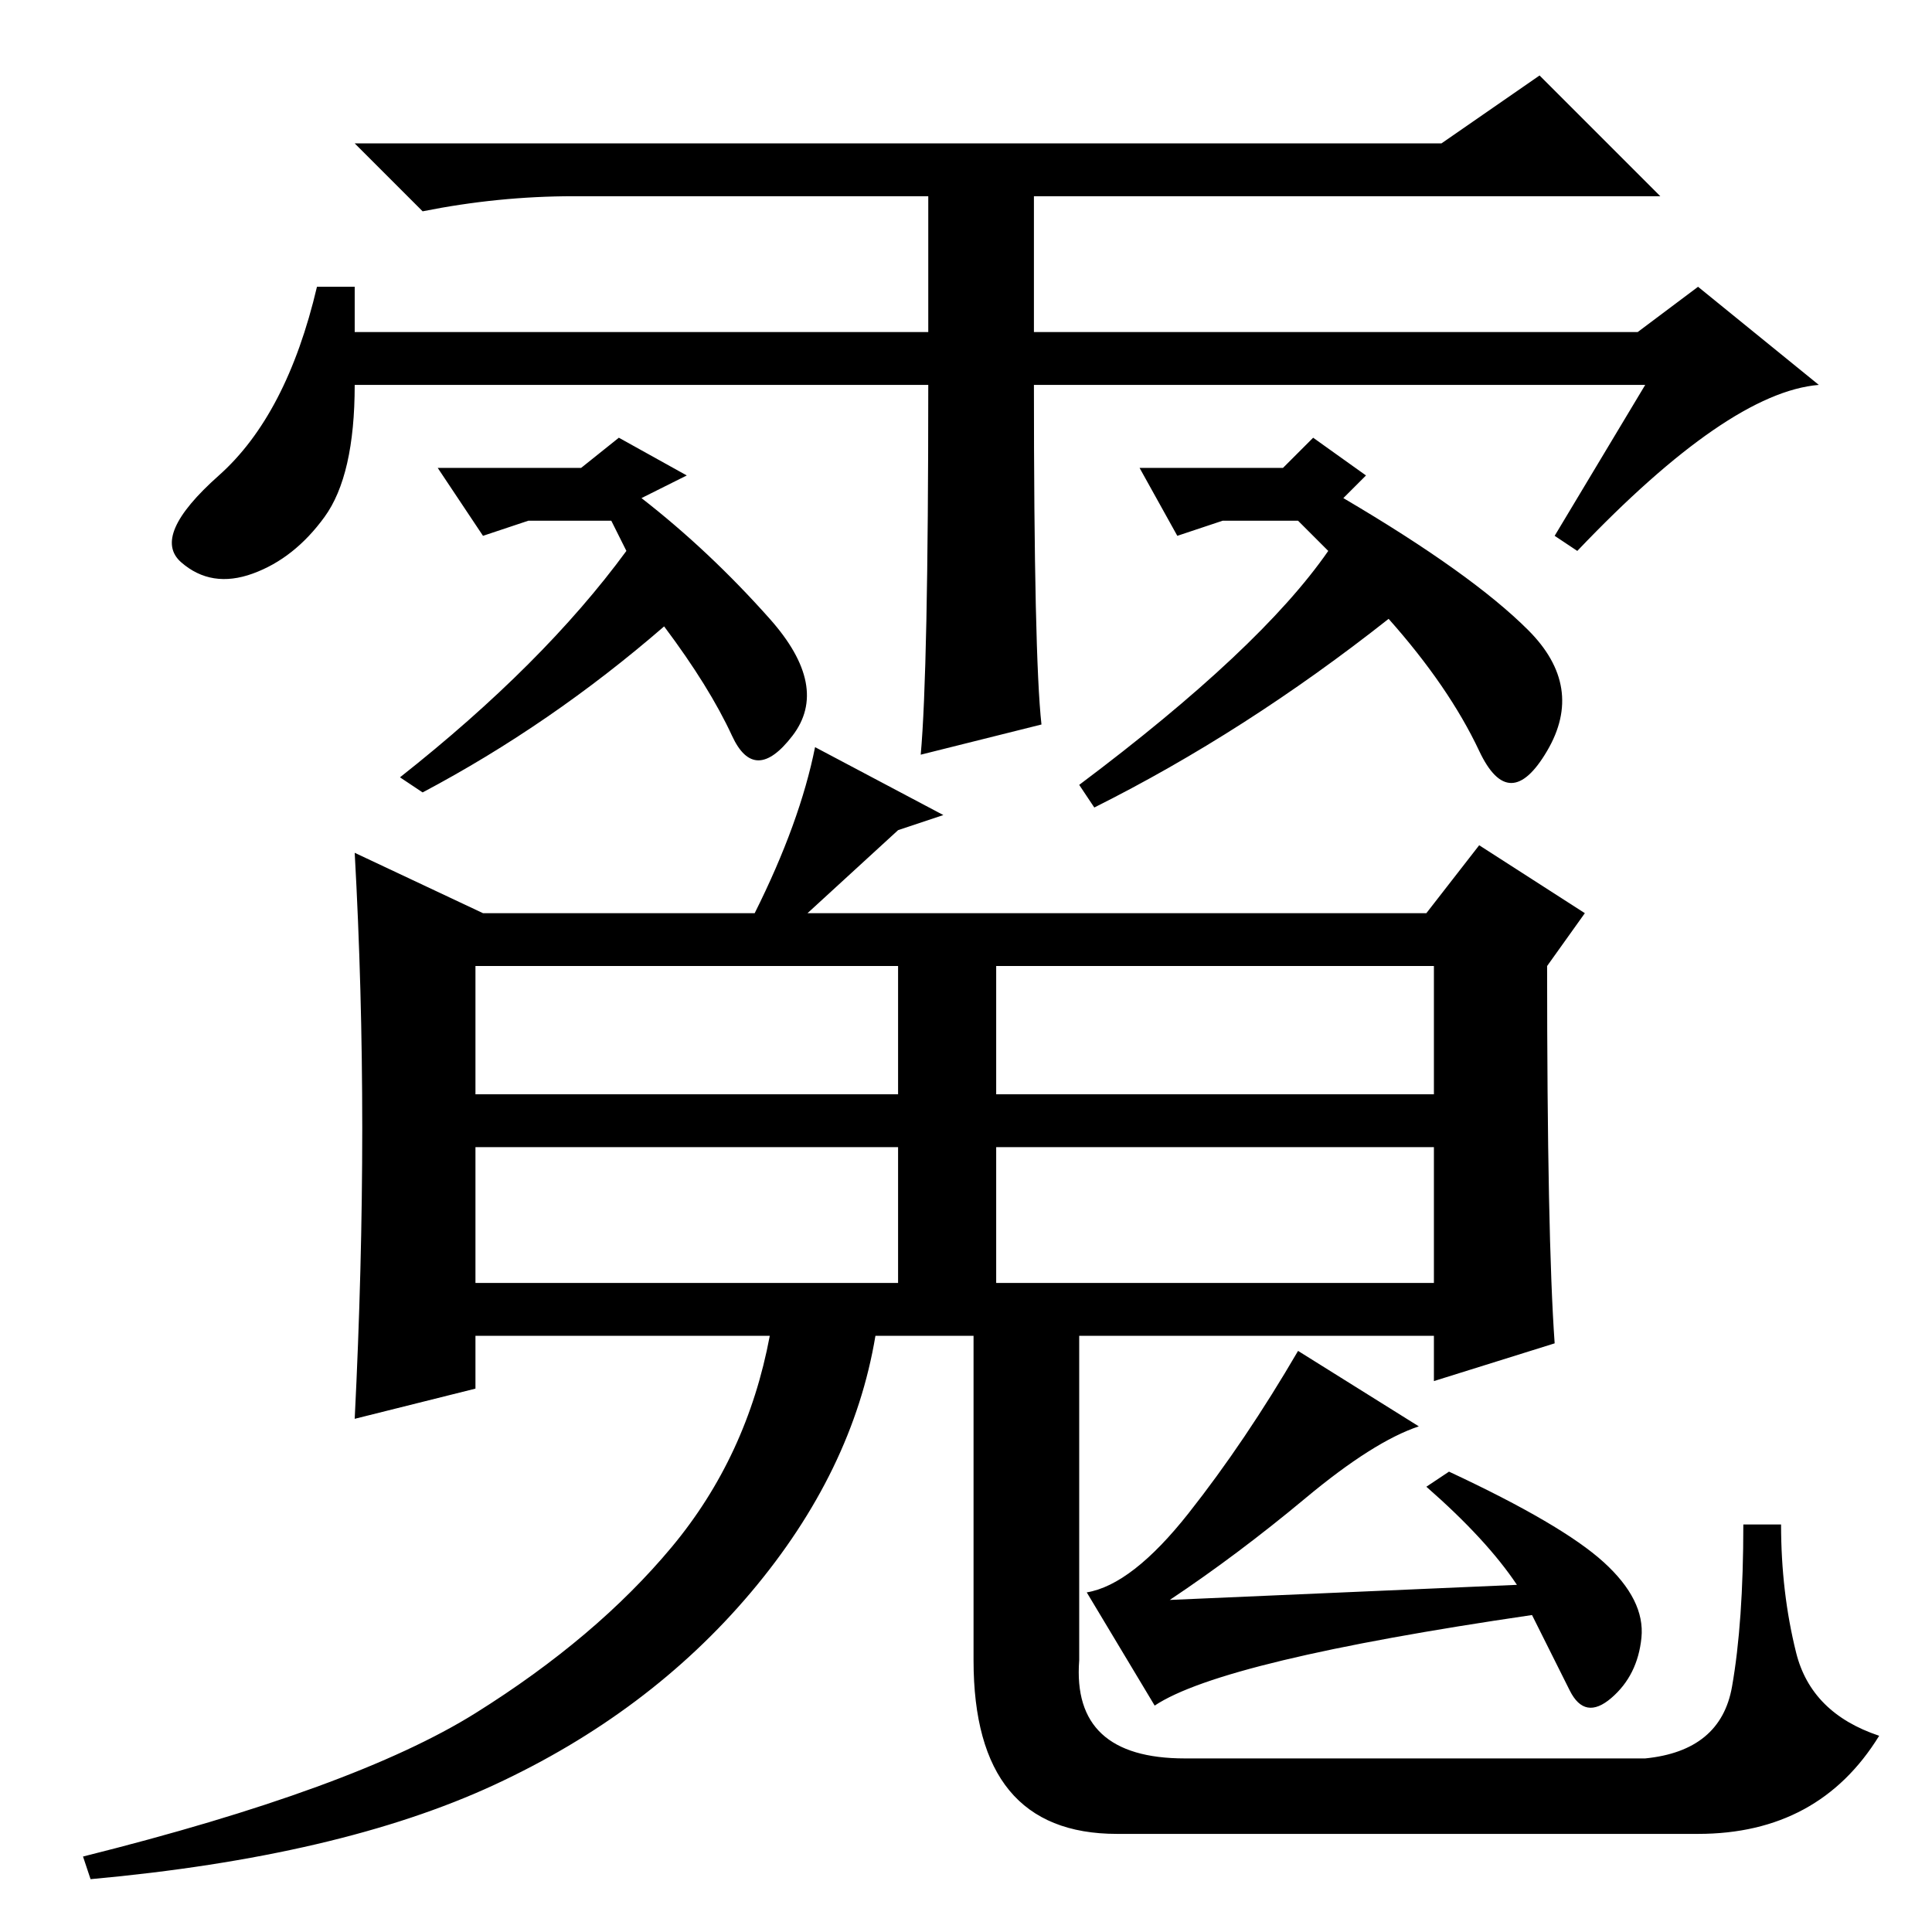 <?xml version="1.0" standalone="no"?>
<!DOCTYPE svg PUBLIC "-//W3C//DTD SVG 1.1//EN" "http://www.w3.org/Graphics/SVG/1.1/DTD/svg11.dtd" >
<svg xmlns="http://www.w3.org/2000/svg" xmlns:xlink="http://www.w3.org/1999/xlink" version="1.1" viewBox="0 -36 256 256">
  <g transform="matrix(1 0 0 -1 0 220)">
   <path fill="currentColor"
d="M64 185l-6 9h19l5 4l9 -5l-6 -3q9 -7 17 -16t3 -15.5t-8 0t-9 14.5q-15 -13 -32 -22l-3 2q19 15 30 30l-2 4h-11zM206 78l-16 -5v6h-74q-3 -18 -16.5 -34t-34 -25.5t-53.5 -12.5l-1 3q36 9 52 19t26 22t13 28h-39v-7l-16 -4q1 20 1 38.5t-1 36.5l17 -8h36q6 12 8 22
l17 -9l-6 -2l-12 -11h82l7 9l14 -9l-5 -7q0 -36 1 -50zM63 111h56v17h-56v-17zM63 86h56v18h-56v-18zM132 111h58v17h-58v-17zM132 86h58v18h-58v-18zM129 83h14v-47q-1 -13 14 -13h61q10 1 11.5 9.5t1.5 21.5h5q0 -9 2 -17t11 -11q-8 -13 -24 -13h-77q-19 0 -19 23v47z
M188 67q-6 -2 -15 -9.5t-18 -13.5l46 2q-4 6 -12 13l3 2q15 -7 20.5 -12t5 -10t-4 -8t-5.5 1l-5 10q-41 -6 -50 -12l-9 15q6 1 13.5 10.5t14.5 21.5zM156 185l-5 9h19l4 4l7 -5l-3 -3q17 -10 24.5 -17.5t2.5 -16t-9 0t-12 17.5q-19 -15 -39 -25l-2 3q24 18 33 31l-4 4h-10z
M123 205h-76q0 -12 -4 -17.5t-9.5 -7.5t-9.5 1.5t5 11.5t13 25h5v-6h76v18h-47q-10 0 -20 -2l-9 9h144l13 9l16 -16h-83v-18h80l8 6l16 -13q-12 -1 -32 -22l-3 2l12 20h-81q0 -36 1 -45l-16 -4q1 11 1 49z" />
  </g>

</svg>
